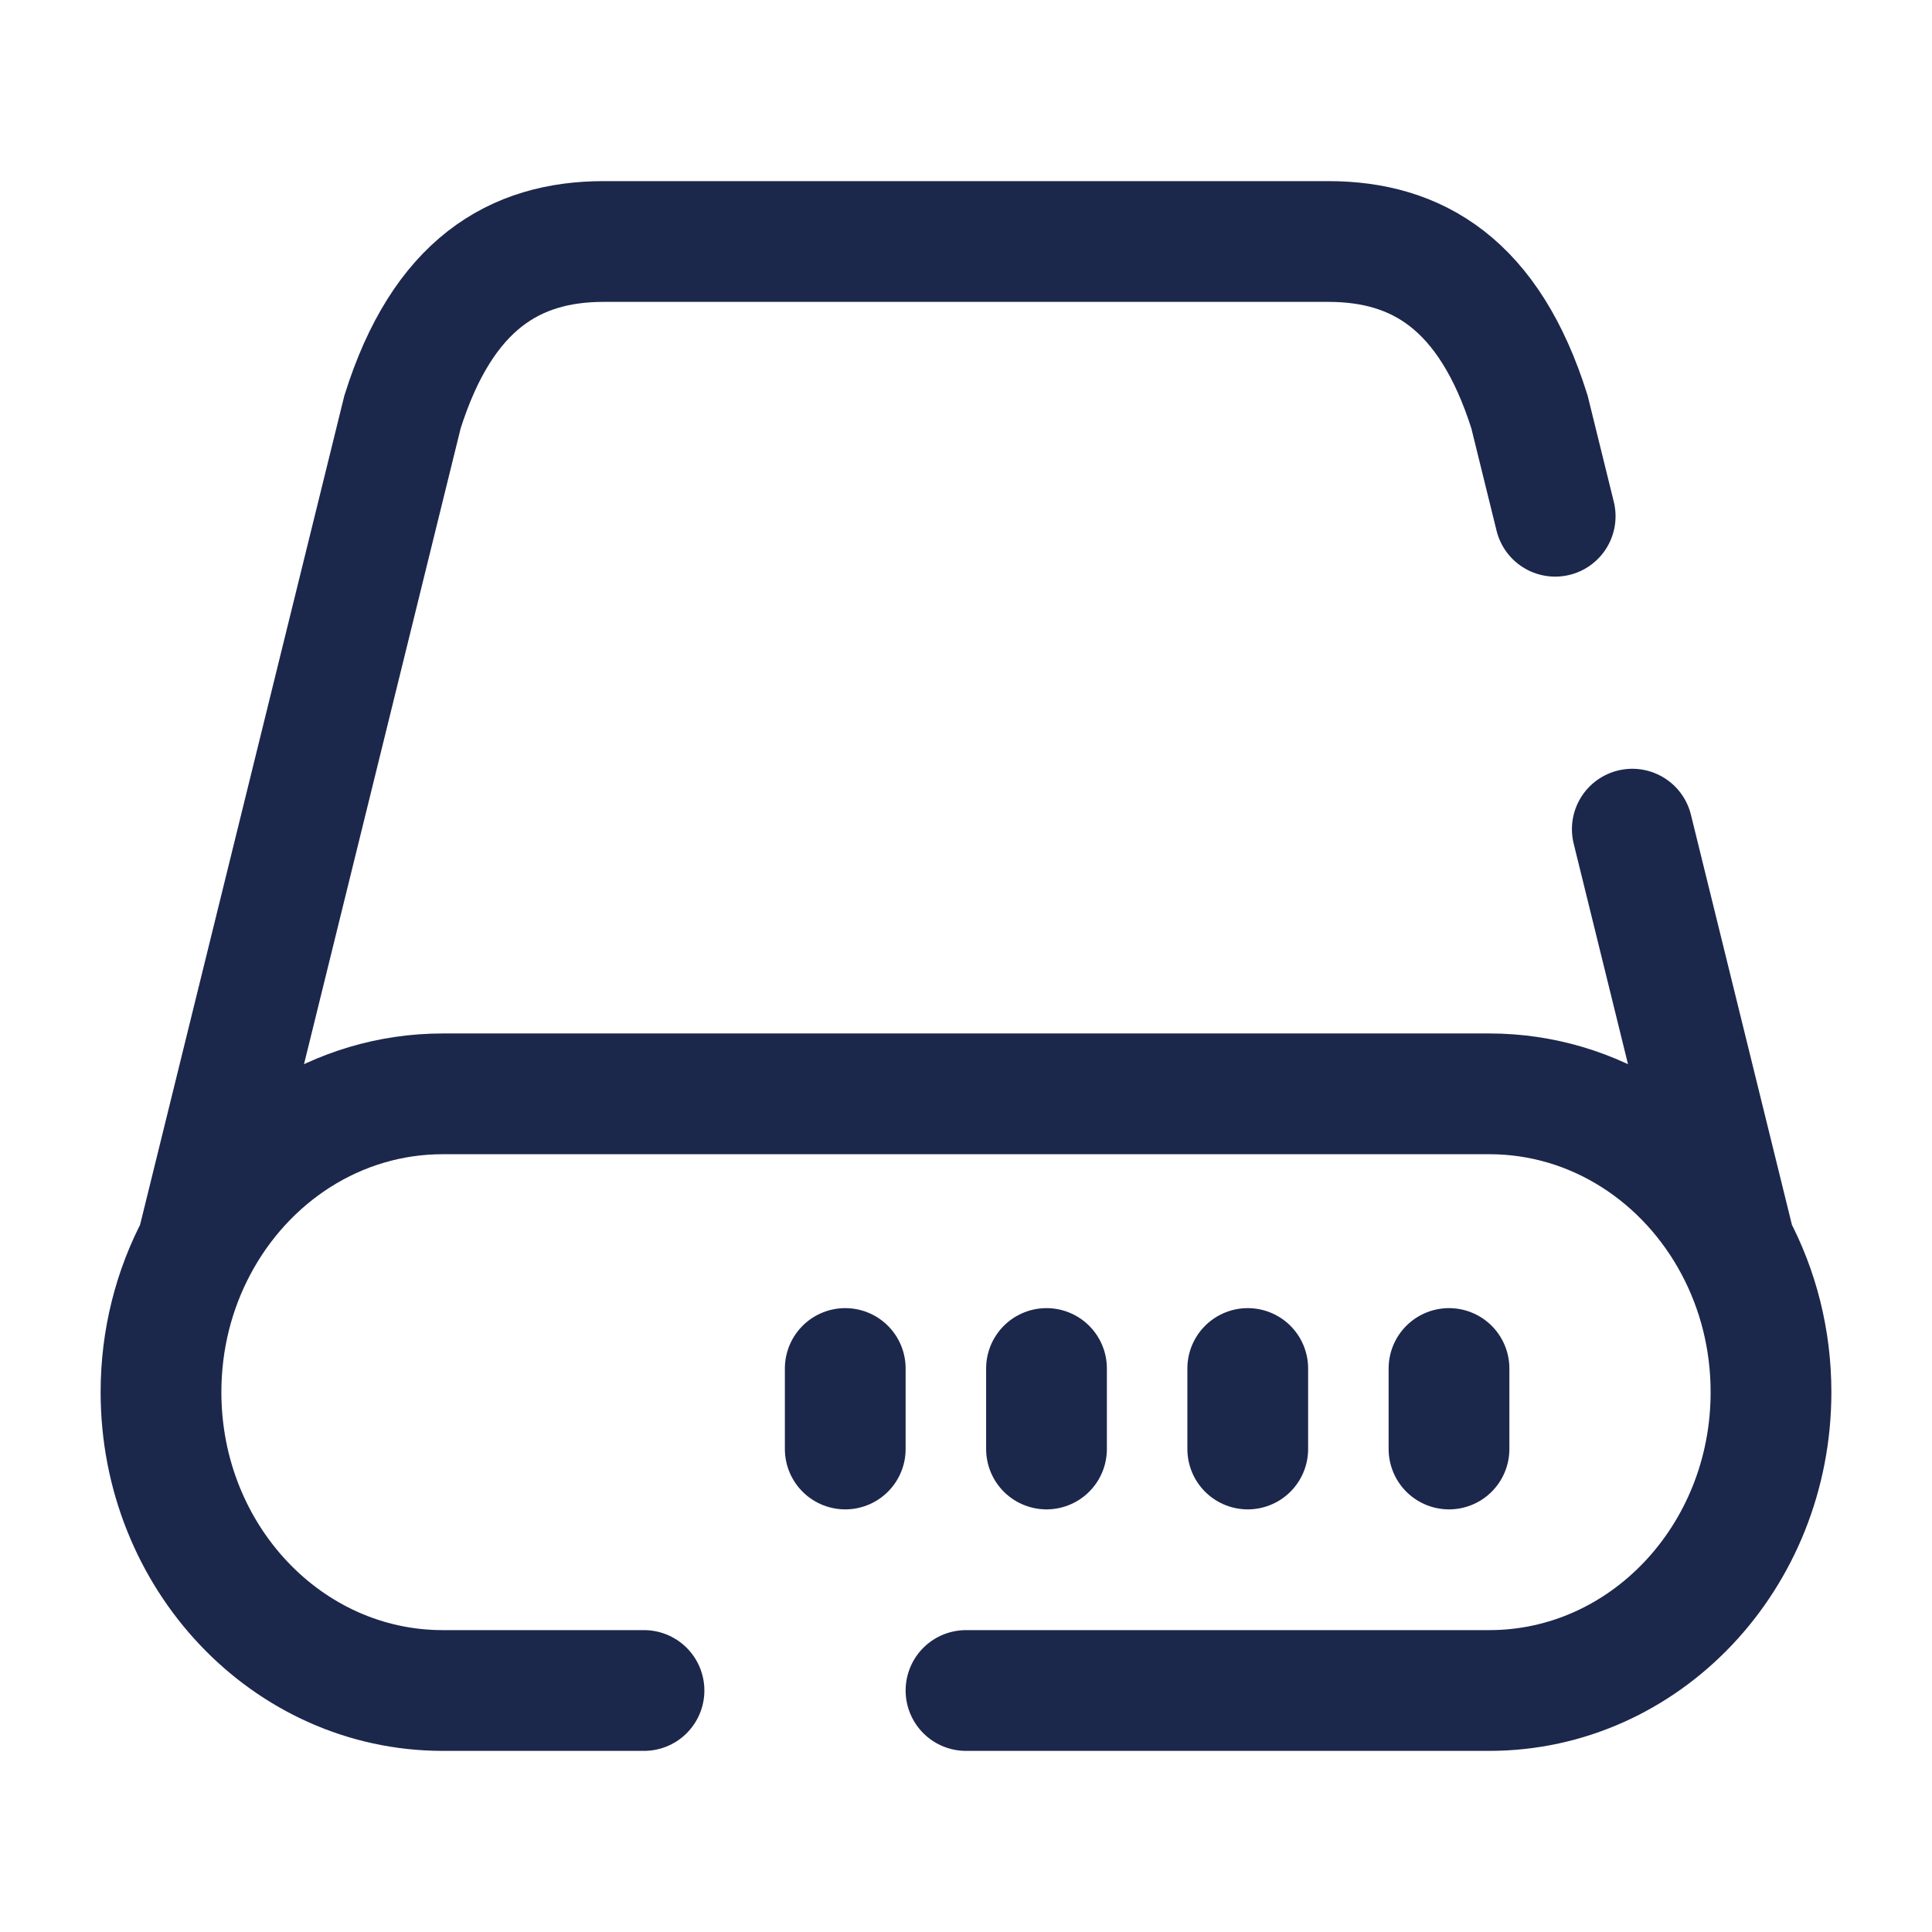 <svg width="24" height="24" viewBox="0 0 24 24" fill="none" xmlns="http://www.w3.org/2000/svg">
<path d="M21.553 15.481C20.954 14.351 19.811 13.588 18.5 13.588H5.5C4.189 13.588 3.046 14.351 2.447 15.481M21.553 15.481C21.838 16.017 22 16.636 22 17.294C22 19.341 20.433 21 18.5 21H12M21.553 15.481L20.277 10.3M2.447 15.481L5 5.118C5.5 3.529 6.395 3 7.5 3H16.5C17.605 3 18.5 3.529 19 5.118L19.319 6.413M2.447 15.481C2.162 16.017 2 16.636 2 17.294C2 19.341 3.567 21 5.5 21H8" stroke="#1C274C" stroke-width="1.5" stroke-linecap="round"/>
<path d="M18 17V18" stroke="#1C274C" stroke-width="1.5" stroke-linecap="round"/>
<path d="M15.5 17V18" stroke="#1C274C" stroke-width="1.5" stroke-linecap="round"/>
<path d="M13 17V18" stroke="#1C274C" stroke-width="1.5" stroke-linecap="round"/>
<path d="M10.5 17V18" stroke="#1C274C" stroke-width="1.5" stroke-linecap="round"/>
</svg>
